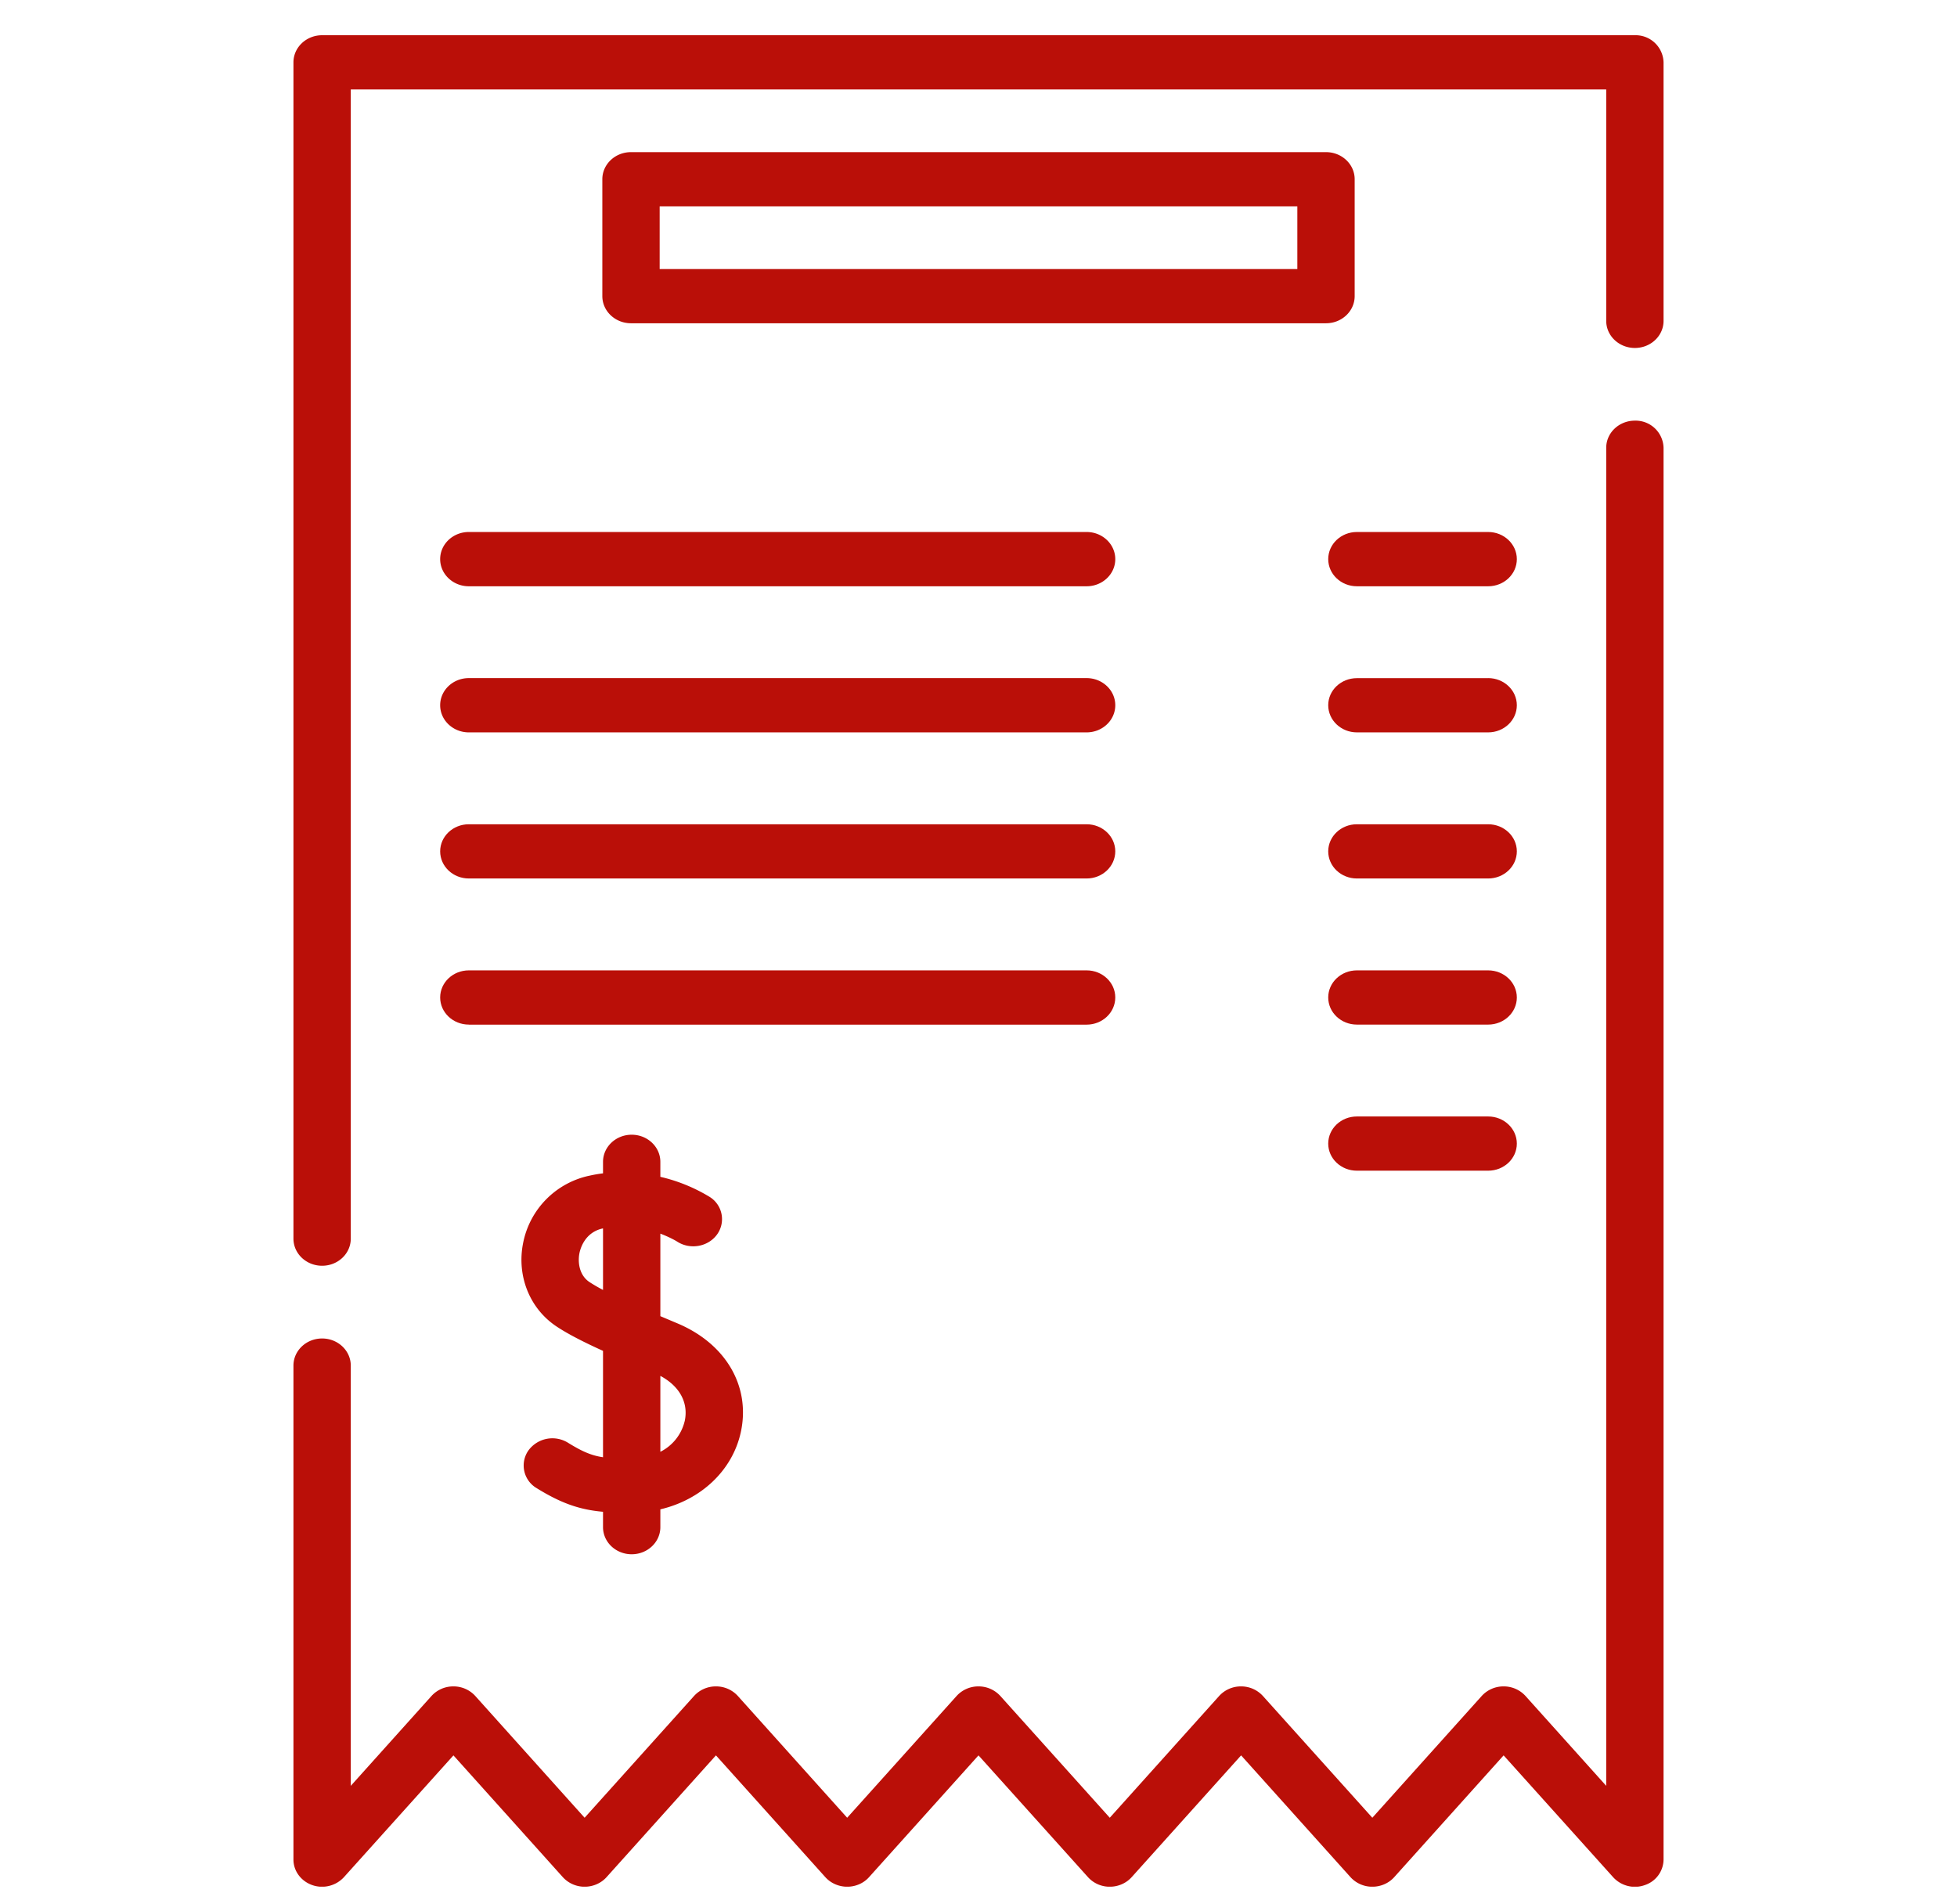 <svg width="37" height="36" fill="none" xmlns="http://www.w3.org/2000/svg"><g clip-path="url(#clip0)" fill="#BA0F08"><path d="M11.943 29.382c.3 0 .542-.23.542-.513v-.336c.766-.18 1.36-.73 1.52-1.454.191-.867-.279-1.676-1.198-2.062l-.322-.136v-1.56c.19.072.31.145.317.15.245.159.581.1.752-.13a.495.495 0 00-.136-.714 3.17 3.17 0 00-.933-.38v-.283c0-.283-.243-.513-.542-.513-.3 0-.542.23-.542.513v.217c-.082.01-.165.024-.25.043a1.618 1.618 0 00-1.259 1.266c-.128.625.12 1.248.632 1.587.22.146.518.297.877.46v2.011c-.221-.033-.393-.108-.662-.274a.561.561 0 00-.75.148.496.496 0 00.157.71c.475.294.822.408 1.255.447v.29c0 .284.243.513.542.513zm1.001-2.513a.874.874 0 01-.459.576V26.01c.365.195.536.509.46.858zm-1.798-2.632c-.197-.13-.225-.378-.19-.551.019-.09.105-.39.439-.463h.006v1.162a3.057 3.057 0 01-.255-.148zM30.91.666H6.09c-.3 0-.542.23-.542.513v22.236c0 .284.243.513.542.513.3 0 .542-.23.542-.513V1.691h23.736v4.375c0 .283.243.512.542.512.3 0 .542-.23.542-.512V1.179a.528.528 0 00-.542-.513z"/><path d="M30.91 7.952c-.3 0-.542.23-.542.513V33.76l-1.527-1.7a.556.556 0 00-.413-.18.555.555 0 00-.413.18l-2.069 2.303-2.07-2.303a.556.556 0 00-.412-.18.555.555 0 00-.413.18l-2.069 2.303-2.07-2.303a.556.556 0 00-.412-.18.555.555 0 00-.413.18l-2.07 2.303-2.068-2.303a.555.555 0 00-.413-.18.555.555 0 00-.413.18l-2.07 2.303-2.068-2.303a.555.555 0 00-.413-.18.555.555 0 00-.413.18l-1.527 1.7v-7.944c0-.283-.243-.513-.542-.513-.3 0-.542.23-.542.513v9.338c0 .215.142.407.355.482a.563.563 0 00.6-.15l2.07-2.302 2.068 2.302a.554.554 0 00.413.181c.159 0 .31-.066.413-.18l2.069-2.303 2.069 2.303c.103.114.254.18.413.18.159 0 .31-.066.412-.18l2.07-2.303 2.07 2.302a.55.55 0 00.412.181c.16 0 .31-.066.413-.18l2.07-2.303 2.068 2.302a.554.554 0 00.413.181c.16 0 .31-.066.413-.18l2.069-2.303 2.07 2.302a.556.556 0 00.6.15.515.515 0 00.354-.482V8.465a.528.528 0 00-.542-.513zm-5.84-5.076H11.93c-.3 0-.542.23-.542.512v2.21c0 .283.243.513.542.513h13.14c.3 0 .542-.23.542-.513v-2.21c0-.283-.243-.512-.542-.512zm-.542 2.21H12.472V3.9h12.056v1.184zM8.864 13.845h11.68c.3 0 .542-.23.542-.513 0-.283-.243-.513-.542-.513H8.864c-.3 0-.542.23-.542.513 0 .283.243.513.542.513zm-.542-3.275c0 .283.243.513.542.513h11.68c.3 0 .542-.23.542-.513 0-.283-.243-.513-.542-.513H8.864c-.3 0-.542.23-.542.513z"/><path d="M8.864 16.607h11.68c.3 0 .542-.23.542-.513 0-.283-.243-.512-.542-.512H8.864c-.3 0-.542.23-.542.512 0 .284.243.513.542.513zm0 2.763h11.68c.3 0 .542-.23.542-.514 0-.283-.243-.512-.542-.512H8.864c-.3 0-.542.23-.542.512 0 .284.243.513.542.513zm19.272-6.55h-2.482c-.3 0-.542.229-.542.512 0 .283.243.513.542.513h2.482c.3 0 .542-.23.542-.513 0-.283-.243-.513-.542-.513zm0-2.763h-2.482c-.3 0-.542.23-.542.513 0 .283.243.513.542.513h2.482c.3 0 .542-.23.542-.513 0-.283-.243-.513-.542-.513zm0 5.525h-2.482c-.3 0-.542.23-.542.512 0 .284.243.513.542.513h2.482c.3 0 .542-.23.542-.513 0-.283-.243-.512-.542-.512zm0 2.762h-2.482c-.3 0-.542.23-.542.512 0 .284.243.513.542.513h2.482c.3 0 .542-.23.542-.512 0-.284-.243-.513-.542-.513zm0 2.762h-2.482c-.3 0-.542.23-.542.513 0 .283.243.512.542.512h2.482c.3 0 .542-.23.542-.512 0-.283-.243-.513-.542-.513z"/></g><defs><clipPath id="clip0"><path fill="#fff" transform="translate(0 .666)" d="M0 0h37v35H0z"/></clipPath></defs></svg>
